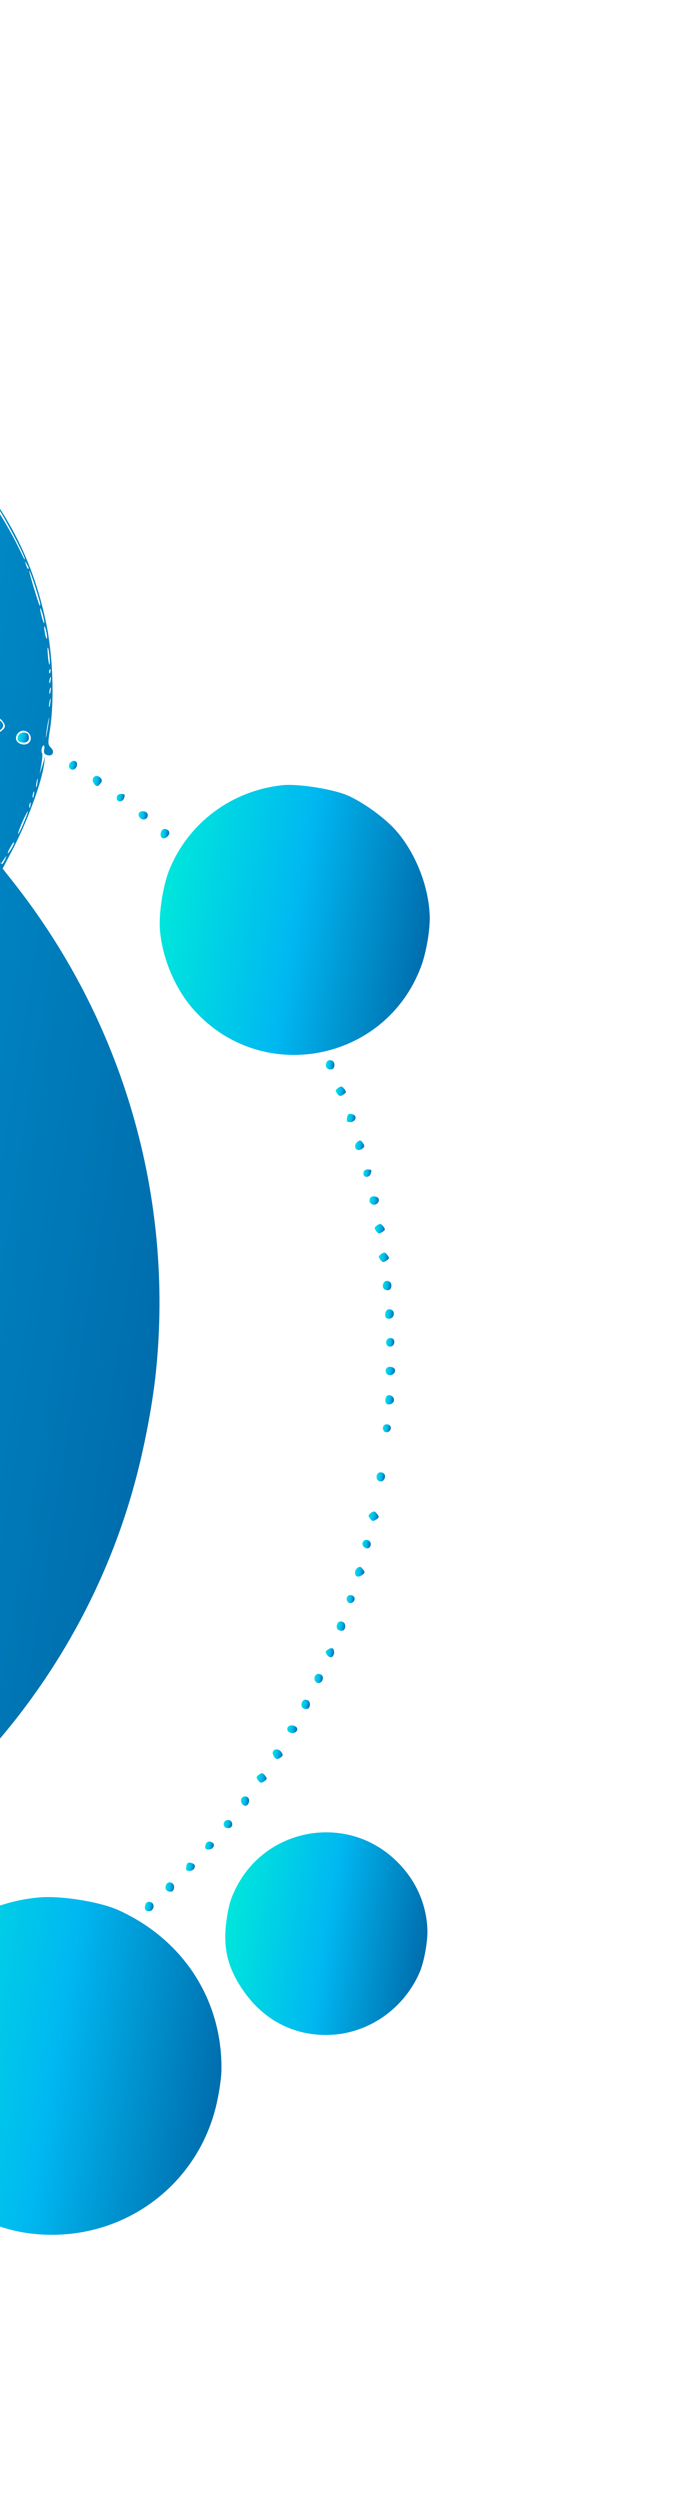 <svg width="204" height="739" viewBox="0 0 204 739" fill="none" xmlns="http://www.w3.org/2000/svg">
<path d="M126.363 570.395C126.079 562.545 122.75 555.341 116.884 549.796C102.432 536.045 78.751 540.19 69.789 558.026C68.28 560.987 67.72 562.861 67.103 566.69C65.692 575.456 67.198 581.798 72.294 588.925C78.444 597.513 87.529 601.975 97.879 601.471C109.166 600.911 119.464 593.68 124.082 582.95C125.398 579.905 126.473 573.876 126.363 570.395Z" fill="url(#paint0_linear_65_57)"/>
<path d="M113.278 435.4C112.858 435.125 112.238 435.129 111.888 435.383C110.953 436.059 111.255 437.71 112.361 437.888C113.669 438.099 114.412 436.048 113.278 435.4Z" fill="url(#paint1_linear_65_57)"/>
<path d="M111.313 447.281C110.799 446.63 110.489 446.632 109.679 447.173C108.795 447.858 108.779 447.959 109.403 448.886C110.002 449.654 110.295 449.753 110.988 449.297C111.498 449.017 111.923 448.62 111.955 448.419C111.988 448.217 111.709 447.707 111.313 447.281Z" fill="url(#paint2_linear_65_57)"/>
<path d="M115.048 421.212C114.627 420.938 114.008 420.941 113.657 421.195C112.781 421.829 113.25 423.404 114.288 423.364C115.477 423.349 116.039 421.786 115.048 421.212Z" fill="url(#paint3_linear_65_57)"/>
<path d="M115.858 412.659C114.866 412.086 114.14 412.434 113.953 413.593C113.872 414.097 113.984 414.683 114.211 414.875C114.934 415.509 116.313 414.955 116.468 413.998C116.549 413.494 116.286 412.883 115.858 412.659Z" fill="url(#paint4_linear_65_57)"/>
<path d="M108.984 455.331C108.606 455.115 107.986 455.119 107.636 455.372C106.701 456.049 107.194 457.472 108.401 457.667C109.609 457.861 110.118 455.979 108.984 455.331Z" fill="url(#paint5_linear_65_57)"/>
<path d="M107.126 463.664C106.611 463.012 106.31 462.964 105.601 463.521C104.666 464.198 104.758 465.867 105.714 466.021C106.368 466.126 107.687 465.305 107.776 464.75C107.809 464.549 107.522 464.089 107.126 463.664Z" fill="url(#paint6_linear_65_57)"/>
<path d="M116.645 404.568C116.139 403.866 114.598 403.825 114.233 404.49C113.66 405.483 114.319 406.519 115.407 406.488C116.387 406.491 117.151 405.27 116.645 404.568Z" fill="url(#paint7_linear_65_57)"/>
<path d="M104.336 471.691C103.916 471.416 103.296 471.42 102.946 471.674C102.07 472.308 102.539 473.882 103.577 473.843C104.766 473.828 105.328 472.264 104.336 471.691Z" fill="url(#paint8_linear_65_57)"/>
<path d="M116.164 395.704C115.173 395.13 114.137 395.791 114.168 396.881C114.201 398.282 116.078 398.481 116.498 397.153C116.696 396.565 116.542 395.92 116.164 395.704Z" fill="url(#paint9_linear_65_57)"/>
<path d="M101.529 479.509C100.638 478.952 99.744 479.376 99.558 480.535C99.403 481.492 100.169 482.184 101.282 482.002C102.186 481.837 102.377 480.007 101.529 479.509Z" fill="url(#paint10_linear_65_57)"/>
<path d="M115.877 387.233C114.936 386.667 114.085 387.15 113.906 388.259C113.719 389.418 114.3 389.976 115.421 389.743C116.492 389.502 116.826 387.747 115.877 387.233Z" fill="url(#paint11_linear_65_57)"/>
<path d="M98.42 487.278C98.142 487.078 97.507 487.182 96.981 487.563C96.105 488.197 96.088 488.298 96.721 489.175C97.522 490.286 98.543 490.037 98.762 488.677C98.843 488.173 98.689 487.528 98.42 487.278Z" fill="url(#paint12_linear_65_57)"/>
<path d="M115.164 378.848C114.273 378.291 113.379 378.715 113.193 379.874C113.039 380.831 113.804 381.523 114.917 381.341C115.821 381.176 116.013 379.346 115.164 378.848Z" fill="url(#paint13_linear_65_57)"/>
<path d="M94.909 494.982C94.488 494.708 93.868 494.711 93.518 494.965C92.584 495.641 92.885 497.292 93.992 497.47C95.299 497.681 96.043 495.63 94.909 494.982Z" fill="url(#paint14_linear_65_57)"/>
<path d="M114.352 370.757C113.837 370.106 113.527 370.107 112.718 370.649C111.834 371.333 111.817 371.434 112.442 372.362C113.041 373.13 113.334 373.229 114.027 372.772C114.536 372.492 114.962 372.096 114.994 371.894C115.026 371.693 114.747 371.183 114.352 370.757Z" fill="url(#paint15_linear_65_57)"/>
<path d="M91.095 502.638C90.205 502.081 89.311 502.505 89.124 503.664C88.97 504.621 89.736 505.313 90.849 505.131C91.752 504.966 91.944 503.136 91.095 502.638Z" fill="url(#paint16_linear_65_57)"/>
<path d="M113.135 362.291C112.621 361.64 112.311 361.642 111.502 362.183C110.617 362.868 110.601 362.968 111.226 363.896C111.824 364.664 112.118 364.763 112.811 364.306C113.32 364.027 113.745 363.63 113.778 363.428C113.81 363.227 113.531 362.717 113.135 362.291Z" fill="url(#paint17_linear_65_57)"/>
<path d="M127.055 271.393C126.991 262.183 122.605 251.294 116.339 244.702C112.979 241.215 107.288 237.145 102.956 235.207C98.675 233.277 88.063 231.567 83.383 232.106C68.467 233.734 55.801 243.169 50.127 256.934C48.266 261.441 46.927 269.754 47.27 274.668C47.917 283.145 51.758 292.292 57.31 298.51C77.292 320.853 113.74 314.009 124.408 285.904C125.912 282.012 127.06 275.529 127.055 271.393Z" fill="url(#paint18_linear_65_57)"/>
<path d="M87.332 510.302C86.198 509.654 84.886 510.114 84.933 511.104C84.936 511.725 85.39 512.108 86.195 512.238C87.653 512.472 88.517 510.958 87.332 510.302Z" fill="url(#paint19_linear_65_57)"/>
<path d="M111.862 354.178C111.356 353.476 109.815 353.435 109.45 354.099C108.877 355.093 109.536 356.129 110.624 356.098C111.604 356.1 112.368 354.88 111.862 354.178Z" fill="url(#paint20_linear_65_57)"/>
<path d="M82.999 517.667C82.215 516.765 80.784 517 80.63 517.957C80.565 518.36 80.82 519.021 81.165 519.439C81.687 520.04 81.989 520.088 82.674 519.682C83.759 519.03 83.824 518.627 82.999 517.667Z" fill="url(#paint21_linear_65_57)"/>
<path d="M108.795 345.672C108.024 345.652 107.557 345.99 107.451 346.645C107.208 348.156 109.194 348.321 109.638 346.842C109.951 345.859 109.825 345.683 108.795 345.672Z" fill="url(#paint22_linear_65_57)"/>
<path d="M65.462 612.117C65.858 591.402 54.315 573.365 35.031 564.625C29.549 562.139 18.032 560.284 11.594 560.849C-3.375 562.16 -16.986 570.098 -25.423 582.436C-30.336 589.552 -31.923 593.638 -33.35 602.816C-34.405 609.365 -34.52 611.362 -34.141 615.093C-32.367 632.591 -22.139 647.574 -6.771 655.321C0.534 658.979 7.695 660.649 15.911 660.577C39.587 660.308 59.57 643.886 64.284 620.714C64.913 617.766 65.429 613.921 65.462 612.117Z" fill="url(#paint23_linear_65_57)"/>
<path d="M78.21 524.648C77.696 523.997 77.386 523.999 76.576 524.54C75.692 525.225 75.676 525.326 76.3 526.253C76.899 527.022 77.193 527.121 77.885 526.664C78.395 526.384 78.82 525.987 78.853 525.786C78.885 525.584 78.606 525.074 78.21 524.648Z" fill="url(#paint24_linear_65_57)"/>
<path d="M107.272 337.829C106.639 336.952 106.438 336.919 105.671 337.519C104.678 338.238 104.794 339.756 105.85 339.926C106.253 339.991 106.905 339.786 107.272 339.431C107.814 338.95 107.82 338.589 107.272 337.829Z" fill="url(#paint25_linear_65_57)"/>
<path d="M73.446 531.479C72.99 530.785 71.843 530.859 71.42 531.566C70.855 532.509 71.709 533.939 72.721 533.74C73.466 533.601 73.952 532.181 73.446 531.479Z" fill="url(#paint26_linear_65_57)"/>
<path d="M104.952 329.806C104.784 329.572 104.204 329.323 103.701 329.242C103.048 329.137 102.739 329.449 102.585 330.406C102.415 331.464 102.583 331.698 103.513 331.693C104.694 331.728 105.493 330.616 104.952 329.806Z" fill="url(#paint27_linear_65_57)"/>
<path d="M68.525 538.646C68.126 537.6 66.335 537.828 66.148 538.987C66.043 539.642 66.38 540.11 67.018 540.316C68.15 540.653 69.016 539.759 68.525 538.646Z" fill="url(#paint28_linear_65_57)"/>
<path d="M101.619 321.671C101.104 321.019 100.794 321.021 99.985 321.562C99.101 322.247 99.084 322.348 99.709 323.275C100.308 324.044 100.601 324.143 101.294 323.686C101.803 323.406 102.229 323.009 102.261 322.808C102.294 322.606 102.014 322.096 101.619 321.671Z" fill="url(#paint29_linear_65_57)"/>
<path d="M62.718 544.585C61.727 544.012 60.883 544.444 60.688 545.654C60.566 546.409 60.828 546.71 61.657 546.688C63.047 546.706 63.802 545.225 62.718 544.585Z" fill="url(#paint30_linear_65_57)"/>
<path d="M98.327 313.594C97.437 313.037 96.543 313.462 96.356 314.621C96.202 315.578 96.968 316.27 98.081 316.087C98.984 315.923 99.176 314.093 98.327 313.594Z" fill="url(#paint31_linear_65_57)"/>
<path d="M57.433 551.125C57.264 550.891 56.685 550.643 56.182 550.562C55.529 550.456 55.22 550.769 55.066 551.726C54.896 552.784 55.064 553.018 55.994 553.012C57.175 553.048 57.973 551.936 57.433 551.125Z" fill="url(#paint32_linear_65_57)"/>
<path d="M50.92 556.64C50.03 556.083 49.136 556.508 48.949 557.667C48.795 558.624 49.561 559.316 50.674 559.133C51.577 558.969 51.769 557.139 50.92 556.64Z" fill="url(#paint33_linear_65_57)"/>
<path d="M44.836 562.379C43.895 561.814 43.043 562.297 42.865 563.406C42.678 564.564 43.259 565.123 44.38 564.89C45.451 564.649 45.785 562.894 44.836 562.379Z" fill="url(#paint34_linear_65_57)"/>
<path d="M46.071 405.76C51.49 353.86 36.423 301.968 3.947 260.763L0.778 256.737L3.456 251.638C7.985 243.064 12.355 231.312 13.047 225.737L13.362 223.462L12.563 226.176L11.714 228.882L12.227 226.019C12.487 224.407 12.622 222.93 12.453 222.696C12.073 222.169 12.333 220.557 12.885 220.336C13.102 220.268 13.222 220.804 13.058 221.501C12.888 222.559 13.083 222.952 13.972 223.199C15.54 223.71 16.303 222.179 15.049 220.995C14.149 220.178 14.129 219.658 14.738 215.879C16.166 207.012 15.643 193.283 13.473 183.371C10.401 169.127 5.139 157.27 -3.34 145.515C-9.49 136.927 -20.814 125.541 -22.477 126.255C-22.911 126.391 -23.004 126.325 -22.687 125.962C-22.055 125.237 -30.468 119.489 -37.657 115.746C-43.939 112.46 -50.686 109.823 -57.757 107.908C-62.991 106.445 -73.687 104.619 -75.621 104.772C-76.726 104.904 -76.793 104.997 -76.217 106.227C-75.2 108.562 -73.091 114.69 -73.342 114.65C-73.493 114.625 -74.205 112.96 -74.911 110.934C-77.86 102.654 -84.371 90.544 -90.614 81.889C-102.991 64.544 -120.342 50.533 -139.732 42.138C-150.494 37.51 -155.82 35.98 -168.796 33.889C-181.168 31.896 -186.287 31.64 -197.162 32.525C-213.932 33.803 -231.685 39.265 -246.325 47.503C-279.144 66.096 -301.32 99.014 -306.145 136.331C-307.472 146.816 -307.614 153.461 -306.751 163.162C-304.754 185.037 -296.977 205.311 -283.608 223.539L-278.573 230.398L-284.167 235.337C-302.093 251.16 -317.844 271.107 -328.111 290.955C-329.463 293.58 -330.774 295.953 -331.015 296.173C-331.316 296.434 -332.302 298.395 -333.329 300.607C-334.298 302.777 -335.186 304.443 -335.32 304.318C-335.396 304.15 -334.934 302.881 -334.238 301.442C-332.531 297.893 -332.573 297.834 -334.645 297.242C-336.373 296.757 -336.373 296.757 -334.369 297.131C-333.22 297.368 -332.24 297.371 -332.208 297.169C-332.111 296.565 -334.742 296.244 -340.765 296.153C-381.64 295.564 -418.808 320.331 -434.224 358.37C-435.348 361.187 -437.252 367.238 -438.451 371.8C-440.53 379.58 -440.7 380.638 -441.137 388.476C-441.707 398.101 -441.335 405.397 -439.912 413.224C-438.576 420.624 -436.162 429.024 -435.444 428.727C-435.168 428.616 -435.092 428.783 -435.249 429.12C-435.739 429.92 -432.355 438.063 -428.948 444.142C-425.845 449.862 -420.842 456.922 -416.52 461.805C-412.021 466.871 -404.953 473.282 -404.049 473.118C-403.622 473.031 -403.488 473.156 -403.679 473.384C-404.129 473.932 -395.512 480.023 -389.868 483.103C-387.877 484.199 -386.247 485.289 -386.279 485.49C-386.32 485.742 -387.748 488.2 -389.442 491.028C-394.524 499.514 -398.514 508.588 -401.777 518.917C-404.225 526.741 -406.951 543.668 -407.087 551.555C-407.356 575.649 -401.654 597.914 -390.316 616.901C-371.636 648.286 -341.733 668.299 -306.557 672.88C-289.325 675.139 -275.679 674.029 -259.239 669.028C-233.583 661.272 -212.772 646.121 -196.991 623.749C-191.105 615.394 -187.71 609.377 -184.036 600.665C-181.951 595.729 -178.477 585.692 -178.16 583.727C-178.12 583.476 -175.892 583.421 -173.102 583.715C-145.181 586.249 -120.979 583.997 -95.624 576.503C-29.299 556.847 22.771 503.313 40.235 436.865C42.896 426.75 45.121 414.859 46.071 405.76ZM13.607 217.454C13.726 216.078 14.066 213.962 14.378 212.668C14.698 211.324 14.569 212.441 14.147 215.06C13.725 217.68 13.497 218.78 13.607 217.454ZM14.484 208.809C14.464 208.289 14.61 207.382 14.808 206.794C15.014 206.155 15.05 206.574 14.871 207.682C14.743 208.799 14.562 209.286 14.484 208.809ZM10.669 232.487C10.65 231.967 10.796 231.06 10.994 230.472C11.2 229.833 11.236 230.253 11.057 231.361C10.929 232.477 10.747 232.965 10.669 232.487ZM14.589 204.949C14.546 204.58 14.659 203.875 14.833 203.438C15.065 202.958 15.117 203.277 14.987 204.083C14.849 204.939 14.691 205.276 14.589 204.949ZM9.639 235.681C9.595 235.312 9.709 234.607 9.882 234.17C10.114 233.69 10.166 234.009 10.037 234.815C9.899 235.671 9.741 236.008 9.639 235.681ZM14.573 201.845C14.53 201.477 14.643 200.771 14.817 200.334C15.049 199.855 15.101 200.173 14.971 200.979C14.833 201.836 14.675 202.172 14.573 201.845ZM8.649 238.623C8.605 238.254 8.703 237.649 8.852 237.363C9.06 237.035 9.12 237.303 9.006 238.008C8.892 238.714 8.751 238.949 8.649 238.623ZM14.575 198.951C14.449 198.776 14.471 198.314 14.679 197.986C14.895 197.607 15.021 197.783 14.932 198.337C14.893 198.899 14.694 199.177 14.575 198.951ZM6.791 243.751C6.046 245.491 5.383 246.728 5.323 246.46C5.321 246.15 5.957 244.443 6.777 242.559C7.638 240.734 8.302 239.497 8.245 239.85C8.239 240.211 7.544 241.959 6.791 243.751ZM14.235 194.658C14.102 193.241 14.019 191.832 14.068 191.53C14.306 190.69 14.866 195.225 14.695 196.283C14.606 196.837 14.41 196.134 14.235 194.658ZM13.369 187.541C12.837 185.078 13.033 184.179 13.572 186.281C13.836 187.203 13.976 188.259 13.911 188.662C13.846 189.065 13.567 188.555 13.369 187.541ZM8.342 219.707C7.349 220.426 5.555 220.034 4.946 219.005C4.135 217.634 5.625 215.755 7.184 216.006C9.045 216.306 9.802 218.651 8.342 219.707ZM3.103 251.271C1.931 253.098 2.027 252.183 3.306 250.012C3.812 249.111 4.237 248.715 4.172 249.118C4.107 249.521 3.635 250.53 3.103 251.271ZM12.379 182.471C12.055 181.282 11.831 180.109 11.88 179.806C11.921 179.554 12.217 180.274 12.592 181.472C12.916 182.661 13.132 183.885 13.092 184.137C13.043 184.439 12.704 183.661 12.379 182.471ZM0.687 255.379C0.445 255.598 -2.097 253.121 -4.936 249.925C-7.834 246.77 -13.163 241.415 -16.756 238.097C-25.744 229.826 -25.248 230.268 -23.853 231.216C-21.382 232.855 -9.901 243.905 -4.855 249.421L0.351 255.221L1.232 253.916C2.038 252.754 2.038 252.754 1.6 253.872C1.285 254.545 0.92 255.21 0.687 255.379ZM11.708 178.952C11.336 178.375 8.413 168.652 8.665 168.693C8.967 168.741 12.005 178.069 11.899 178.724C11.909 178.984 11.792 179.069 11.708 178.952ZM0.417 216.053C-0.826 217.042 -1.581 216.92 -2.526 215.424C-3.303 214.162 -2.831 213.152 -1.059 212.404C-0.391 212.098 0.037 212.322 0.686 213.099C1.757 214.46 1.718 215.022 0.417 216.053ZM8.243 168.108C8.143 168.092 7.872 167.531 7.667 166.878C7.293 165.68 7.343 165.689 7.901 166.709C8.585 167.905 8.646 168.173 8.243 168.108ZM6.649 164.233C1.745 153.674 -5.328 143.128 -12.141 136.086C-16.604 131.439 -17.439 130.219 -13.466 134.064C-9.316 138.092 -2.976 146.143 0.124 151.242C3.055 156.108 7.497 164.731 7.349 165.328C7.325 165.479 6.988 165.011 6.649 164.233ZM-6.946 212.748C-7.653 213.616 -9.881 213.671 -10.246 212.733C-10.364 212.508 -9.895 212.48 -9.215 212.744C-7.311 213.413 -6.204 211.989 -7.385 210.351C-7.715 209.833 -7.809 209.456 -7.507 209.505C-7.255 209.545 -6.817 210.029 -6.647 210.574C-6.164 211.737 -6.155 211.687 -6.946 212.748ZM-10.33 211.014C-10.419 211.568 -10.528 211.602 -10.664 211.167C-10.844 210.363 -9.619 209.165 -8.764 209.302C-8.462 209.351 -8.654 209.578 -9.155 209.808C-9.699 209.979 -10.207 210.569 -10.33 211.014ZM-15.364 207.671C-16.534 206.603 -17.997 207.04 -18.015 208.432C-18.049 209.926 -16.447 210.546 -15.296 209.491C-14.805 209.001 -14.587 208.933 -14.753 209.32C-14.918 209.707 -15.51 210.18 -16.012 210.409C-17.9 211.242 -19.456 208.407 -17.897 207.056C-16.996 206.271 -15.63 206.439 -14.955 207.375C-14.238 208.369 -14.363 208.504 -15.364 207.671ZM-26.659 229.42C-27.391 228.837 -28.022 228.271 -27.998 228.119C-27.982 228.019 -27.31 228.334 -26.578 228.917C-25.796 229.508 -25.215 230.066 -25.24 230.218C-25.256 230.318 -25.877 230.012 -26.659 229.42ZM-22.816 206.522C-22.902 206.095 -23.191 205.324 -23.427 204.873C-23.825 204.137 -23.775 204.145 -23.067 204.879C-22.671 205.305 -22.383 206.075 -22.506 206.52C-22.611 207.175 -22.67 207.217 -22.816 206.522ZM-24.75 208.278C-25.253 208.197 -25.985 207.614 -26.356 207.037C-27.183 205.767 -26.421 204.235 -24.772 203.932C-24.02 203.744 -24.102 203.937 -25.087 204.605C-25.83 205.054 -26.447 205.679 -26.479 205.88C-26.609 206.686 -25.238 207.786 -24.192 207.696C-23.614 207.634 -23.278 207.791 -23.52 208.011C-23.712 208.238 -24.247 208.359 -24.75 208.278ZM-31.242 225.839C-32.764 224.716 -33.992 223.691 -33.976 223.59C-33.952 223.439 -32.683 224.212 -31.161 225.336C-29.64 226.459 -28.411 227.484 -28.428 227.585C-28.452 227.736 -29.721 226.963 -31.242 225.839ZM-19.607 128.94C-20.565 128.165 -21.5 127.239 -21.761 126.939C-22.225 126.295 -20.375 127.627 -18.844 129.011C-17.178 130.52 -17.79 130.473 -19.607 128.94ZM-31.308 203.5C-31.478 202.956 -32.067 202.447 -32.511 202.324C-33.065 202.235 -33.099 202.126 -32.664 201.989C-31.861 201.809 -30.665 203.035 -30.803 203.891C-30.852 204.194 -31.079 204.002 -31.308 203.5ZM-32.132 206.055C-32.726 206.218 -33.547 206.189 -33.925 205.973C-34.866 205.408 -35.112 203.094 -34.294 202.502C-33.827 202.164 -33.801 202.323 -34.132 203.097C-34.546 204.064 -33.993 205.755 -33.138 205.893C-32.937 205.925 -32.327 205.662 -31.851 205.273C-31.334 204.943 -30.957 204.849 -31.006 205.151C-31.055 205.453 -31.58 205.834 -32.132 206.055ZM-36.061 222.117C-36.489 221.893 -36.7 221.601 -36.533 221.524C-36.358 221.397 -36.064 221.496 -35.795 221.746C-35.063 222.329 -35.263 222.607 -36.061 222.117ZM-41.221 218.598C-42.751 217.525 -43.795 216.633 -43.585 216.615C-43.032 216.704 -38.081 220.241 -38.322 220.461C-38.439 220.545 -39.75 219.714 -41.221 218.598ZM-25.93 123.993C-27.318 122.994 -28.361 122.102 -28.244 122.018C-27.96 121.857 -23.286 125.194 -23.343 125.547C-23.367 125.698 -24.543 124.991 -25.93 123.993ZM-42.413 203.572C-43.64 204.46 -44.436 204.28 -45.348 202.892C-46.218 201.563 -45.745 200.554 -44.006 200.007C-42.76 199.639 -42.76 199.639 -44.121 200.402C-45.032 200.927 -45.431 201.483 -45.319 202.07C-45.019 203.411 -43.76 203.923 -42.65 203.12C-41.832 202.528 -41.741 202.284 -42.182 201.18C-42.674 200.067 -42.666 200.016 -42.017 200.793C-41.099 201.819 -41.194 202.734 -42.413 203.572ZM-45.936 215.513C-46.626 214.988 -47.072 214.554 -46.862 214.536C-46.259 214.634 -44.132 216.165 -44.366 216.334C-44.491 216.469 -45.204 216.096 -45.936 215.513ZM-31.142 120.466C-32.05 119.699 -31.732 119.647 -30.497 120.311C-30.077 120.585 -29.866 120.878 -30.033 120.954C-30.158 121.089 -30.687 120.849 -31.142 120.466ZM-33.494 119.053C-34.403 118.286 -34.084 118.234 -32.85 118.898C-32.43 119.173 -32.219 119.465 -32.386 119.541C-32.511 119.676 -33.04 119.436 -33.494 119.053ZM-49.877 213.069C-50.995 212.32 -51.777 211.729 -51.575 211.761C-50.964 211.808 -47.351 214.044 -47.584 214.213C-47.709 214.348 -48.759 213.817 -49.877 213.069ZM-37.148 117.069C-38.382 116.405 -39.265 115.797 -39.148 115.713C-39.031 115.628 -37.915 116.067 -36.68 116.731C-35.446 117.395 -34.563 118.002 -34.68 118.087C-34.797 118.171 -35.913 117.733 -37.148 117.069ZM-57.68 208.659C-60.528 207.115 -62.595 205.851 -62.242 205.908C-61.43 205.987 -52.005 211.227 -52.289 211.388C-52.406 211.473 -54.841 210.253 -57.68 208.659ZM-40.851 115.077C-41.229 114.861 -41.054 114.734 -40.501 114.823C-39.94 114.862 -39.662 115.061 -39.888 115.18C-40.063 115.307 -40.524 115.284 -40.851 115.077ZM-56.108 201.779C-57.234 202.683 -58.508 202.582 -59.224 201.587C-59.984 200.535 -59.638 199.35 -58.369 198.521C-56.925 197.564 -55.16 198.779 -55.117 200.75C-55.09 200.909 -55.524 201.357 -56.108 201.779ZM-45.292 113.173C-46.324 112.851 -46.987 112.486 -46.812 112.359C-46.695 112.275 -45.798 112.471 -44.825 112.834C-43.793 113.156 -43.129 113.521 -43.304 113.648C-43.421 113.732 -44.319 113.536 -45.292 113.173ZM-49.908 111.395C-51.032 111.007 -51.846 110.618 -51.679 110.541C-51.504 110.414 -50.506 110.627 -49.382 111.015C-48.258 111.403 -47.493 111.784 -47.61 111.869C-47.735 112.004 -48.783 111.783 -49.908 111.395ZM-65.465 204.769C-66.565 204.23 -67.312 203.748 -67.196 203.663C-67.071 203.528 -66.047 203.9 -64.997 204.431C-63.897 204.97 -63.15 205.452 -63.266 205.536C-63.391 205.671 -64.415 205.3 -65.465 204.769ZM-64.82 201.41C-65.354 201.84 -66.023 202.146 -66.324 202.098C-66.626 202.049 -66.435 201.821 -65.883 201.6C-65.331 201.379 -64.614 200.771 -64.265 200.207C-63.916 199.643 -63.683 199.474 -63.748 199.877C-63.762 200.288 -64.236 200.987 -64.82 201.41ZM-65.011 198.433C-65.583 198.134 -66.462 198.147 -66.971 198.427C-67.874 198.902 -67.874 198.902 -66.981 198.167C-66.331 197.652 -65.644 197.555 -64.981 197.921C-64.452 198.161 -63.998 198.544 -64.014 198.645C-64.038 198.796 -64.483 198.673 -65.011 198.433ZM-54.699 109.745C-55.177 109.513 -54.759 109.477 -53.803 109.631C-52.847 109.785 -52.461 109.95 -52.938 110.028C-53.457 110.048 -54.262 109.918 -54.699 109.745ZM-67.299 201.424C-67.4 201.408 -67.671 200.847 -67.875 200.194C-68.25 198.996 -68.2 199.005 -67.642 200.025C-66.957 201.22 -66.897 201.489 -67.299 201.424ZM-70.746 202.316C-72.734 201.53 -73.138 201.155 -72.824 200.482C-72.16 199.245 -73.516 197.735 -74.821 198.145C-75.372 198.366 -75.914 198.847 -75.979 199.25C-76.109 200.056 -76.954 200.179 -77.201 199.467C-77.261 199.199 -76.873 198.073 -76.318 196.87C-75.315 194.809 -75.315 194.809 -75.859 196.582L-76.419 198.456L-75.032 197.852C-73.753 197.283 -73.602 197.307 -72.759 198.477C-72.252 199.179 -72.03 200.041 -72.238 200.37C-72.462 200.799 -71.823 201.315 -70.178 201.994C-68.826 202.573 -67.877 203.088 -67.994 203.173C-68.119 203.308 -69.344 202.903 -70.746 202.316ZM-58.892 108.552C-59.53 108.346 -59.011 108.327 -57.754 108.529C-56.496 108.732 -56.009 108.913 -56.629 108.917C-57.299 108.912 -58.305 108.75 -58.892 108.552ZM-71.28 183.209C-71.724 184.688 -71.117 180.599 -69.97 174.116C-68.822 167.634 -67.754 161.965 -67.639 161.57C-67.044 160.115 -70.489 180.545 -71.28 183.209ZM-67.787 158.962C-67.733 157.988 -67.718 154.373 -67.694 151.017C-67.711 147.603 -67.617 144.775 -67.5 144.691C-67.383 144.606 -67.272 146.795 -67.207 149.596C-67.192 152.39 -67.154 155.032 -67.118 155.451C-67.133 155.863 -67.301 157.231 -67.504 158.49C-67.805 160.355 -67.871 160.447 -67.787 158.962ZM-73.061 188.504C-73.081 187.984 -72.951 187.178 -72.777 186.741C-72.545 186.261 -72.51 186.681 -72.664 187.638C-72.818 188.595 -72.984 188.982 -73.061 188.504ZM-74.502 193.286C-75.074 194.589 -75.124 194.581 -74.945 193.473C-74.832 192.767 -74.436 191.591 -74.097 190.767C-73.525 189.463 -73.475 189.471 -73.654 190.58C-73.767 191.285 -74.171 192.512 -74.502 193.286ZM-71.636 105.983C-73.791 105.584 -72.115 105.75 -67.991 106.415C-63.816 107.087 -62.072 107.472 -64.092 107.198C-66.12 106.975 -69.49 106.432 -71.636 105.983ZM-68.463 138.178C-68.858 134.858 -69.336 131.421 -69.508 130.567C-69.73 129.704 -69.709 128.932 -69.592 128.848C-69.417 128.721 -68.925 131.436 -68.447 134.873C-67.977 138.36 -67.542 141.428 -67.482 141.696C-67.43 142.014 -67.435 142.685 -67.524 143.24C-67.614 143.794 -68.019 141.506 -68.463 138.178ZM-70.41 126.235C-70.734 125.046 -70.958 123.872 -70.909 123.57C-70.869 123.318 -70.572 124.038 -70.197 125.235C-69.873 126.425 -69.657 127.648 -69.698 127.9C-69.746 128.202 -70.085 127.424 -70.41 126.235ZM-71.821 120.58C-72.272 119.216 -72.63 117.917 -72.582 117.615C-72.541 117.363 -72.109 118.208 -71.658 119.573C-71.207 120.938 -70.857 122.286 -70.898 122.538C-70.946 122.84 -71.37 121.945 -71.821 120.58ZM-347.347 448.81C-352.625 451.785 -362.637 459.165 -367.189 463.394C-368.947 465.023 -370.498 466.324 -370.599 466.308C-371.253 466.202 -364.365 460.282 -358.842 456.107C-354.036 452.539 -347.175 448.062 -343.291 446.052C-343.174 445.967 -343.644 444.083 -344.309 441.805C-344.982 439.577 -345.537 437.575 -345.505 437.374C-345.373 436.878 -342.676 445.117 -342.773 445.722C-342.771 446.032 -344.85 447.403 -347.347 448.81ZM-346.47 433.755C-347.621 429.693 -350.21 416.613 -350.338 414.525C-350.359 413.694 -349.829 415.847 -349.157 419.367C-348.486 422.886 -347.362 428.081 -346.677 430.879C-345.198 436.751 -345.08 438.579 -346.47 433.755ZM-350.826 410.828C-352.039 404.585 -353.006 381.118 -352.257 377.104C-352.111 376.197 -351.973 378.546 -352.046 382.204C-352.1 389.586 -351.426 403.34 -350.672 408.268C-350.091 412.032 -350.241 413.92 -350.826 410.828ZM-336.055 306.318C-336.182 306.143 -336.159 305.681 -335.951 305.353C-335.736 304.974 -335.609 305.15 -335.698 305.704C-335.737 306.266 -335.937 306.544 -336.055 306.318ZM-338.129 311.825C-339.015 313.801 -339.62 314.996 -339.531 314.442C-339.336 313.233 -336.424 306.362 -336.544 307.429C-336.558 307.84 -337.293 309.84 -338.129 311.825ZM-342.997 326.03C-344.25 329.963 -345.813 335.5 -346.585 338.374L-347.89 343.591L-346.829 338.283C-345.709 332.933 -342.022 320.295 -340.581 317.116L-339.844 315.425L-340.329 317.156C-340.584 318.097 -341.795 322.089 -342.997 326.03ZM-340.258 296.855C-340.737 296.622 -340.318 296.586 -339.363 296.74C-338.407 296.894 -338.021 297.06 -338.498 297.138C-339.017 297.158 -339.822 297.028 -340.258 296.855ZM-352.221 374.319C-352.216 373.648 -352.037 372.539 -351.815 371.8C-351.585 371.01 -351.573 371.581 -351.792 372.941C-352.02 374.351 -352.218 374.94 -352.221 374.319ZM-351.837 369.057C-351.753 365.969 -351.201 362.544 -350.89 362.852C-350.705 362.985 -350.888 364.765 -351.205 366.73C-351.58 368.737 -351.851 369.778 -351.837 369.057ZM-350.549 357.532C-350.284 355.248 -349.659 351.369 -349.169 348.967C-348.729 346.557 -348.929 348.437 -349.683 353.122C-350.446 357.858 -350.863 359.807 -350.549 357.532ZM-343.609 296.832C-343.936 296.624 -343.669 296.564 -342.965 296.677C-342.26 296.79 -342.025 296.932 -342.351 297.034C-342.72 297.078 -343.323 296.981 -343.609 296.832ZM-382.695 480.537C-384.292 482.761 -385.916 484.515 -386.268 484.459C-386.67 484.394 -386.704 484.285 -386.253 484.047C-385.919 483.895 -384.396 482.124 -382.932 480.086C-380.396 476.514 -371.686 466.65 -371.133 466.739C-371.032 466.755 -372.88 468.938 -375.329 471.645C-377.769 474.301 -381.09 478.263 -382.695 480.537ZM-346.205 296.93C-346.532 296.723 -346.265 296.662 -345.561 296.776C-344.856 296.889 -344.621 297.03 -344.947 297.133C-345.316 297.177 -345.919 297.08 -346.205 296.93ZM-348.801 297.029C-349.128 296.821 -348.861 296.761 -348.156 296.874C-347.452 296.988 -347.217 297.129 -347.543 297.232C-347.911 297.276 -348.515 297.178 -348.801 297.029ZM-350.893 297.209C-351.271 296.993 -351.096 296.866 -350.543 296.955C-349.982 296.994 -349.704 297.194 -349.93 297.312C-350.105 297.439 -350.566 297.417 -350.893 297.209ZM-352.986 297.389C-353.364 297.173 -353.189 297.046 -352.636 297.135C-352.075 297.174 -351.797 297.373 -352.023 297.492C-352.198 297.619 -352.659 297.596 -352.986 297.389ZM-359.514 298.508C-359.765 298.468 -359.632 298.282 -359.189 298.095C-358.746 297.908 -358.009 297.82 -357.607 297.885C-356.802 298.014 -358.55 298.612 -359.514 298.508ZM-388.822 483.013C-389.587 482.322 -389.587 482.322 -388.773 482.711C-388.294 482.943 -387.615 483.208 -387.321 483.307C-386.868 483.38 -386.885 483.481 -387.362 483.559C-387.738 483.653 -388.367 483.397 -388.822 483.013ZM-363.789 299.422C-364.04 299.381 -363.899 299.145 -363.456 298.958C-363.013 298.771 -362.369 298.617 -362.118 298.657C-361.816 298.706 -362.007 298.933 -362.45 299.12C-362.893 299.307 -363.487 299.47 -363.789 299.422ZM-392.61 480.904C-393.518 480.138 -393.2 480.086 -391.966 480.75C-391.546 481.024 -391.335 481.316 -391.502 481.393C-391.627 481.528 -392.156 481.288 -392.61 480.904ZM-367.545 300.316C-367.796 300.275 -367.446 300.021 -366.677 299.732C-365.908 299.442 -365.054 299.27 -364.803 299.31C-364.501 299.359 -364.902 299.604 -365.671 299.894C-366.44 300.183 -367.243 300.364 -367.545 300.316ZM-394.962 479.492C-395.871 478.725 -395.553 478.673 -394.318 479.337C-393.898 479.611 -393.687 479.904 -393.854 479.98C-393.979 480.115 -394.508 479.875 -394.962 479.492ZM-372.537 301.837C-374.711 302.521 -376.484 302.959 -376.46 302.808C-376.42 302.556 -369.011 300.131 -368.508 300.212C-367.905 300.309 -368.507 300.522 -372.537 301.837ZM-400.19 476.065C-401.762 474.933 -402.99 473.909 -402.965 473.757C-402.941 473.606 -401.588 474.496 -399.915 475.644C-398.301 476.835 -397.023 477.868 -397.14 477.952C-397.256 478.037 -398.609 477.147 -400.19 476.065ZM-378.172 303.824C-378.774 304.037 -379.243 304.065 -379.226 303.964C-379.202 303.813 -378.693 303.533 -378.091 303.32C-377.489 303.107 -377.02 303.079 -377.036 303.18C-377.06 303.331 -377.57 303.611 -378.172 303.824ZM-405.277 472.093C-405.782 471.701 -406.178 471.276 -406.153 471.125C-406.137 471.024 -405.701 471.198 -405.196 471.589C-404.692 471.98 -404.296 472.406 -404.32 472.557C-404.336 472.658 -404.773 472.484 -405.277 472.093ZM-386.578 307.639C-392.902 310.703 -402.817 317.479 -407.977 322.282C-412.278 326.241 -413.247 326.809 -410.156 323.637C-404.949 318.221 -388.564 307.474 -381.141 304.638C-378.834 303.769 -380.537 304.735 -386.578 307.639ZM-407.549 470.176C-408.053 469.785 -408.449 469.359 -408.425 469.208C-408.408 469.107 -407.972 469.281 -407.467 469.673C-406.963 470.064 -406.567 470.49 -406.591 470.641C-406.608 470.741 -407.044 470.568 -407.549 470.176ZM-410.334 467.608C-416.05 462.088 -423.139 453.244 -426.755 447.183C-427.642 445.644 -425.762 448.066 -422.514 452.57C-419.267 457.073 -414.883 462.534 -412.695 464.644C-410.564 466.796 -408.846 468.623 -408.871 468.775C-408.887 468.875 -409.576 468.351 -410.334 467.608ZM-428.582 443.787C-429.078 443.346 -432.117 437.222 -433.017 434.803C-433.747 432.928 -433.992 432.527 -430.176 439.912C-427.985 444.245 -427.951 444.354 -428.582 443.787ZM-419.565 334.319C-420.141 334.692 -416.538 330.259 -414.488 328.108C-413.489 327.028 -412.58 326.192 -412.48 326.209C-412.278 326.241 -418.997 333.997 -419.565 334.319ZM-433.789 432.87C-433.89 432.853 -434.237 432.126 -434.551 431.196C-435.199 429.128 -434.78 429.092 -434.083 431.168C-433.479 432.868 -433.437 432.926 -433.789 432.87ZM-423.583 339.72C-423.743 339.435 -421.074 335.679 -420.722 335.735C-420.571 335.76 -421.136 336.702 -421.942 337.865C-422.741 338.976 -423.448 339.845 -423.583 339.72ZM-435.573 427.93C-435.875 427.882 -437.22 423.737 -437.131 423.183C-437.048 422.989 -436.624 423.885 -436.173 425.249C-435.221 427.987 -435.221 427.987 -435.573 427.93ZM-425.541 343.229C-426.057 343.869 -426.416 344.173 -426.367 343.871C-426.327 343.619 -425.895 342.862 -425.379 342.221C-424.863 341.581 -424.512 341.327 -424.553 341.579C-424.602 341.881 -425.025 342.588 -425.541 343.229ZM-437.958 420.31C-438.247 419.54 -438.427 418.736 -438.378 418.433C-438.337 418.181 -438.084 418.532 -437.795 419.302C-437.507 420.073 -437.335 420.927 -437.375 421.179C-437.424 421.481 -437.669 421.08 -437.958 420.31ZM-428.133 347.463C-428.515 347.919 -428.541 347.759 -428.152 346.943C-427.887 346.262 -427.339 345.42 -427.023 345.058C-426.64 344.603 -426.614 344.762 -427.003 345.578C-427.268 346.259 -427.816 347.101 -428.133 347.463ZM-438.678 417.093C-438.865 416.649 -439.02 415.694 -439.108 414.956C-439.189 413.858 -439.096 413.924 -438.696 415.281C-438.201 417.015 -438.177 418.466 -438.678 417.093ZM-431.058 353.453C-431.415 354.067 -431.624 354.085 -431.551 353.632C-431.486 353.229 -431.155 352.455 -430.815 351.942C-430.458 351.327 -430.248 351.309 -430.321 351.763C-430.386 352.166 -430.717 352.939 -431.058 353.453ZM-440.066 409.375C-440.228 408.78 -440.3 407.941 -440.235 407.538C-440.162 407.085 -439.969 407.168 -439.823 407.863C-439.661 408.458 -439.589 409.296 -439.654 409.699C-439.727 410.153 -439.92 410.07 -440.066 409.375ZM-432.285 355.943C-432.411 355.768 -432.389 355.306 -432.181 354.978C-431.965 354.599 -431.839 354.774 -431.928 355.329C-431.967 355.891 -432.166 356.169 -432.285 355.943ZM-440.504 405.686C-440.666 405.091 -440.671 404.16 -440.582 403.606C-440.452 402.8 -440.359 402.866 -440.22 403.923C-439.943 405.725 -440.154 407.035 -440.504 405.686ZM-433.112 357.877C-433.239 357.702 -433.216 357.24 -433.009 356.912C-432.793 356.533 -432.666 356.709 -432.755 357.263C-432.794 357.825 -432.994 358.103 -433.112 357.877ZM-433.94 359.811C-434.067 359.636 -434.044 359.174 -433.836 358.846C-433.62 358.467 -433.494 358.643 -433.583 359.197C-433.622 359.759 -433.822 360.037 -433.94 359.811ZM-440.82 401.242C-440.908 400.504 -440.93 399.363 -440.817 398.658C-440.638 397.549 -440.588 397.558 -440.455 398.975C-440.392 399.863 -440.369 401.004 -440.458 401.558C-440.588 402.364 -440.681 402.298 -440.82 401.242ZM-434.948 362.544C-434.991 362.175 -434.878 361.469 -434.704 361.032C-434.472 360.553 -434.42 360.871 -434.55 361.677C-434.688 362.534 -434.846 362.87 -434.948 362.544ZM-435.938 365.485C-435.981 365.116 -435.868 364.411 -435.694 363.974C-435.462 363.494 -435.41 363.813 -435.54 364.619C-435.678 365.475 -435.835 365.812 -435.938 365.485ZM-440.969 396.721C-441.013 396.352 -440.899 395.647 -440.726 395.209C-440.494 394.73 -440.442 395.048 -440.572 395.855C-440.71 396.711 -440.867 397.047 -440.969 396.721ZM-437.049 369.183C-437.069 368.663 -436.923 367.756 -436.725 367.168C-436.518 366.529 -436.483 366.948 -436.661 368.056C-436.79 369.173 -436.971 369.661 -437.049 369.183ZM-440.945 393.365C-440.964 392.845 -440.818 391.938 -440.62 391.35C-440.414 390.711 -440.378 391.13 -440.557 392.239C-440.685 393.355 -440.867 393.843 -440.945 393.365ZM-438.445 374.644C-438.416 373.821 -438.221 372.612 -437.998 371.873C-437.768 371.083 -437.773 371.754 -438.016 373.265C-438.26 374.777 -438.466 375.415 -438.445 374.644ZM-440.636 388.246C-440.607 387.424 -440.412 386.215 -440.19 385.475C-439.959 384.685 -439.964 385.357 -440.208 386.868C-440.451 388.379 -440.657 389.018 -440.636 388.246Z" fill="url(#paint35_linear_65_57)"/>
<path d="M8.456 217.4C8.232 216.227 6.012 216.231 5.474 217.333C4.802 218.62 5.435 219.498 6.984 219.489C8.215 219.532 8.764 218.69 8.456 217.4Z" fill="url(#paint36_linear_65_57)"/>
<path d="M0.487 213.377C-0.954 211.749 -3.281 213.7 -2.015 215.455C-1.467 216.215 -1.123 216.322 -0.354 216.032C0.925 215.463 1.262 214.329 0.487 213.377Z" fill="url(#paint37_linear_65_57)"/>
<path d="M49.48 245.252C48.539 244.687 47.688 245.17 47.509 246.278C47.306 247.538 48.08 248.179 49.107 247.569C50.193 246.917 50.379 245.758 49.48 245.252Z" fill="url(#paint38_linear_65_57)"/>
<path d="M43.466 240.303C42.96 239.601 41.461 239.618 41.096 240.283C40.59 241.184 41.677 242.444 42.747 242.203C43.55 242.022 43.98 240.954 43.466 240.303Z" fill="url(#paint39_linear_65_57)"/>
<path d="M35.858 234.684C35.087 234.663 34.62 235.001 34.514 235.656C34.271 237.168 36.256 237.333 36.701 235.854C37.014 234.87 36.888 234.695 35.858 234.684Z" fill="url(#paint40_linear_65_57)"/>
<path d="M29.753 229.979C28.447 228.477 26.603 229.989 27.784 231.626C28.502 232.62 28.97 232.593 29.702 231.573C30.218 230.933 30.233 230.522 29.753 229.979Z" fill="url(#paint41_linear_65_57)"/>
<path d="M22.348 225.013C21.449 224.507 20.19 225.596 20.422 226.719C20.508 227.146 21.013 227.538 21.482 227.51C22.62 227.486 23.289 225.578 22.348 225.013Z" fill="url(#paint42_linear_65_57)"/>
<defs>
<linearGradient id="paint0_linear_65_57" x1="125.849" y1="576.314" x2="67.078" y2="566.847" gradientUnits="userSpaceOnUse">
<stop stop-color="#006DAD"/>
<stop offset="0.5" stop-color="#00B8F1"/>
<stop offset="1" stop-color="#00E6DC"/>
</linearGradient>
<linearGradient id="paint1_linear_65_57" x1="113.801" y1="436.748" x2="111.34" y2="436.352" gradientUnits="userSpaceOnUse">
<stop stop-color="#006DAD"/>
<stop offset="0.5" stop-color="#00B8F1"/>
<stop offset="1" stop-color="#00E6DC"/>
</linearGradient>
<linearGradient id="paint2_linear_65_57" x1="111.955" y1="448.419" x2="108.975" y2="447.939" gradientUnits="userSpaceOnUse">
<stop stop-color="#006DAD"/>
<stop offset="0.5" stop-color="#00B8F1"/>
<stop offset="1" stop-color="#00E6DC"/>
</linearGradient>
<linearGradient id="paint3_linear_65_57" x1="115.525" y1="422.382" x2="113.201" y2="422.008" gradientUnits="userSpaceOnUse">
<stop stop-color="#006DAD"/>
<stop offset="0.5" stop-color="#00B8F1"/>
<stop offset="1" stop-color="#00E6DC"/>
</linearGradient>
<linearGradient id="paint4_linear_65_57" x1="116.466" y1="414.006" x2="113.952" y2="413.601" gradientUnits="userSpaceOnUse">
<stop stop-color="#006DAD"/>
<stop offset="0.5" stop-color="#00B8F1"/>
<stop offset="1" stop-color="#00E6DC"/>
</linearGradient>
<linearGradient id="paint5_linear_65_57" x1="109.61" y1="456.611" x2="107.147" y2="456.214" gradientUnits="userSpaceOnUse">
<stop stop-color="#006DAD"/>
<stop offset="0.5" stop-color="#00B8F1"/>
<stop offset="1" stop-color="#00E6DC"/>
</linearGradient>
<linearGradient id="paint6_linear_65_57" x1="107.76" y1="464.851" x2="105" y2="464.406" gradientUnits="userSpaceOnUse">
<stop stop-color="#006DAD"/>
<stop offset="0.5" stop-color="#00B8F1"/>
<stop offset="1" stop-color="#00E6DC"/>
</linearGradient>
<linearGradient id="paint7_linear_65_57" x1="116.757" y1="405.476" x2="114.036" y2="405.038" gradientUnits="userSpaceOnUse">
<stop stop-color="#006DAD"/>
<stop offset="0.5" stop-color="#00B8F1"/>
<stop offset="1" stop-color="#00E6DC"/>
</linearGradient>
<linearGradient id="paint8_linear_65_57" x1="104.814" y1="472.861" x2="102.49" y2="472.487" gradientUnits="userSpaceOnUse">
<stop stop-color="#006DAD"/>
<stop offset="0.5" stop-color="#00B8F1"/>
<stop offset="1" stop-color="#00E6DC"/>
</linearGradient>
<linearGradient id="paint9_linear_65_57" x1="116.552" y1="396.96" x2="114.188" y2="396.579" gradientUnits="userSpaceOnUse">
<stop stop-color="#006DAD"/>
<stop offset="0.5" stop-color="#00B8F1"/>
<stop offset="1" stop-color="#00E6DC"/>
</linearGradient>
<linearGradient id="paint10_linear_65_57" x1="102.071" y1="480.85" x2="99.572" y2="480.448" gradientUnits="userSpaceOnUse">
<stop stop-color="#006DAD"/>
<stop offset="0.5" stop-color="#00B8F1"/>
<stop offset="1" stop-color="#00E6DC"/>
</linearGradient>
<linearGradient id="paint11_linear_65_57" x1="116.403" y1="388.619" x2="113.913" y2="388.218" gradientUnits="userSpaceOnUse">
<stop stop-color="#006DAD"/>
<stop offset="0.5" stop-color="#00B8F1"/>
<stop offset="1" stop-color="#00E6DC"/>
</linearGradient>
<linearGradient id="paint12_linear_65_57" x1="98.764" y1="488.662" x2="96.287" y2="488.263" gradientUnits="userSpaceOnUse">
<stop stop-color="#006DAD"/>
<stop offset="0.5" stop-color="#00B8F1"/>
<stop offset="1" stop-color="#00E6DC"/>
</linearGradient>
<linearGradient id="paint13_linear_65_57" x1="115.706" y1="380.189" x2="113.207" y2="379.786" gradientUnits="userSpaceOnUse">
<stop stop-color="#006DAD"/>
<stop offset="0.5" stop-color="#00B8F1"/>
<stop offset="1" stop-color="#00E6DC"/>
</linearGradient>
<linearGradient id="paint14_linear_65_57" x1="95.432" y1="496.331" x2="92.97" y2="495.934" gradientUnits="userSpaceOnUse">
<stop stop-color="#006DAD"/>
<stop offset="0.5" stop-color="#00B8F1"/>
<stop offset="1" stop-color="#00E6DC"/>
</linearGradient>
<linearGradient id="paint15_linear_65_57" x1="114.994" y1="371.894" x2="112.014" y2="371.414" gradientUnits="userSpaceOnUse">
<stop stop-color="#006DAD"/>
<stop offset="0.5" stop-color="#00B8F1"/>
<stop offset="1" stop-color="#00E6DC"/>
</linearGradient>
<linearGradient id="paint16_linear_65_57" x1="91.637" y1="503.979" x2="89.138" y2="503.577" gradientUnits="userSpaceOnUse">
<stop stop-color="#006DAD"/>
<stop offset="0.5" stop-color="#00B8F1"/>
<stop offset="1" stop-color="#00E6DC"/>
</linearGradient>
<linearGradient id="paint17_linear_65_57" x1="113.778" y1="363.428" x2="110.798" y2="362.948" gradientUnits="userSpaceOnUse">
<stop stop-color="#006DAD"/>
<stop offset="0.5" stop-color="#00B8F1"/>
<stop offset="1" stop-color="#00E6DC"/>
</linearGradient>
<linearGradient id="paint18_linear_65_57" x1="126.366" y1="278.375" x2="47.859" y2="265.729" gradientUnits="userSpaceOnUse">
<stop stop-color="#006DAD"/>
<stop offset="0.5" stop-color="#00B8F1"/>
<stop offset="1" stop-color="#00E6DC"/>
</linearGradient>
<linearGradient id="paint19_linear_65_57" x1="87.86" y1="511.371" x2="84.943" y2="510.901" gradientUnits="userSpaceOnUse">
<stop stop-color="#006DAD"/>
<stop offset="0.5" stop-color="#00B8F1"/>
<stop offset="1" stop-color="#00E6DC"/>
</linearGradient>
<linearGradient id="paint20_linear_65_57" x1="111.974" y1="355.086" x2="109.253" y2="354.648" gradientUnits="userSpaceOnUse">
<stop stop-color="#006DAD"/>
<stop offset="0.5" stop-color="#00B8F1"/>
<stop offset="1" stop-color="#00E6DC"/>
</linearGradient>
<linearGradient id="paint21_linear_65_57" x1="83.553" y1="518.789" x2="80.573" y2="518.309" gradientUnits="userSpaceOnUse">
<stop stop-color="#006DAD"/>
<stop offset="0.5" stop-color="#00B8F1"/>
<stop offset="1" stop-color="#00E6DC"/>
</linearGradient>
<linearGradient id="paint22_linear_65_57" x1="109.676" y1="346.927" x2="107.463" y2="346.571" gradientUnits="userSpaceOnUse">
<stop stop-color="#006DAD"/>
<stop offset="0.5" stop-color="#00B8F1"/>
<stop offset="1" stop-color="#00E6DC"/>
</linearGradient>
<linearGradient id="paint23_linear_65_57" x1="64.681" y1="618.697" x2="-33.366" y2="602.903" gradientUnits="userSpaceOnUse">
<stop stop-color="#006DAD"/>
<stop offset="0.5" stop-color="#00B8F1"/>
<stop offset="1" stop-color="#00E6DC"/>
</linearGradient>
<linearGradient id="paint24_linear_65_57" x1="78.853" y1="525.786" x2="75.873" y2="525.306" gradientUnits="userSpaceOnUse">
<stop stop-color="#006DAD"/>
<stop offset="0.5" stop-color="#00B8F1"/>
<stop offset="1" stop-color="#00E6DC"/>
</linearGradient>
<linearGradient id="paint25_linear_65_57" x1="107.684" y1="338.764" x2="105.047" y2="338.339" gradientUnits="userSpaceOnUse">
<stop stop-color="#006DAD"/>
<stop offset="0.5" stop-color="#00B8F1"/>
<stop offset="1" stop-color="#00E6DC"/>
</linearGradient>
<linearGradient id="paint26_linear_65_57" x1="73.622" y1="532.554" x2="71.233" y2="532.169" gradientUnits="userSpaceOnUse">
<stop stop-color="#006DAD"/>
<stop offset="0.5" stop-color="#00B8F1"/>
<stop offset="1" stop-color="#00E6DC"/>
</linearGradient>
<linearGradient id="paint27_linear_65_57" x1="105.08" y1="330.728" x2="102.598" y2="330.328" gradientUnits="userSpaceOnUse">
<stop stop-color="#006DAD"/>
<stop offset="0.5" stop-color="#00B8F1"/>
<stop offset="1" stop-color="#00E6DC"/>
</linearGradient>
<linearGradient id="paint28_linear_65_57" x1="68.665" y1="539.374" x2="66.151" y2="538.969" gradientUnits="userSpaceOnUse">
<stop stop-color="#006DAD"/>
<stop offset="0.5" stop-color="#00B8F1"/>
<stop offset="1" stop-color="#00E6DC"/>
</linearGradient>
<linearGradient id="paint29_linear_65_57" x1="102.261" y1="322.808" x2="99.281" y2="322.328" gradientUnits="userSpaceOnUse">
<stop stop-color="#006DAD"/>
<stop offset="0.5" stop-color="#00B8F1"/>
<stop offset="1" stop-color="#00E6DC"/>
</linearGradient>
<linearGradient id="paint30_linear_65_57" x1="63.19" y1="545.753" x2="60.736" y2="545.357" gradientUnits="userSpaceOnUse">
<stop stop-color="#006DAD"/>
<stop offset="0.5" stop-color="#00B8F1"/>
<stop offset="1" stop-color="#00E6DC"/>
</linearGradient>
<linearGradient id="paint31_linear_65_57" x1="98.869" y1="314.936" x2="96.37" y2="314.533" gradientUnits="userSpaceOnUse">
<stop stop-color="#006DAD"/>
<stop offset="0.5" stop-color="#00B8F1"/>
<stop offset="1" stop-color="#00E6DC"/>
</linearGradient>
<linearGradient id="paint32_linear_65_57" x1="57.561" y1="552.047" x2="55.079" y2="551.647" gradientUnits="userSpaceOnUse">
<stop stop-color="#006DAD"/>
<stop offset="0.5" stop-color="#00B8F1"/>
<stop offset="1" stop-color="#00E6DC"/>
</linearGradient>
<linearGradient id="paint33_linear_65_57" x1="51.462" y1="557.982" x2="48.963" y2="557.579" gradientUnits="userSpaceOnUse">
<stop stop-color="#006DAD"/>
<stop offset="0.5" stop-color="#00B8F1"/>
<stop offset="1" stop-color="#00E6DC"/>
</linearGradient>
<linearGradient id="paint34_linear_65_57" x1="45.361" y1="563.766" x2="42.871" y2="563.365" gradientUnits="userSpaceOnUse">
<stop stop-color="#006DAD"/>
<stop offset="0.5" stop-color="#00B8F1"/>
<stop offset="1" stop-color="#00E6DC"/>
</linearGradient>
<linearGradient id="paint35_linear_65_57" x1="47.352" y1="399.326" x2="-431.09" y2="322.256" gradientUnits="userSpaceOnUse">
<stop stop-color="#006DAD"/>
<stop offset="0.5" stop-color="#00B8F1"/>
<stop offset="1" stop-color="#00E6DC"/>
</linearGradient>
<linearGradient id="paint36_linear_65_57" x1="8.535" y1="218.256" x2="5.276" y2="217.731" gradientUnits="userSpaceOnUse">
<stop stop-color="#006DAD"/>
<stop offset="0.5" stop-color="#00B8F1"/>
<stop offset="1" stop-color="#00E6DC"/>
</linearGradient>
<linearGradient id="paint37_linear_65_57" x1="0.867" y1="214.751" x2="-2.372" y2="214.229" gradientUnits="userSpaceOnUse">
<stop stop-color="#006DAD"/>
<stop offset="0.5" stop-color="#00B8F1"/>
<stop offset="1" stop-color="#00E6DC"/>
</linearGradient>
<linearGradient id="paint38_linear_65_57" x1="49.992" y1="246.641" x2="47.515" y2="246.242" gradientUnits="userSpaceOnUse">
<stop stop-color="#006DAD"/>
<stop offset="0.5" stop-color="#00B8F1"/>
<stop offset="1" stop-color="#00E6DC"/>
</linearGradient>
<linearGradient id="paint39_linear_65_57" x1="43.665" y1="241.214" x2="40.954" y2="240.777" gradientUnits="userSpaceOnUse">
<stop stop-color="#006DAD"/>
<stop offset="0.5" stop-color="#00B8F1"/>
<stop offset="1" stop-color="#00E6DC"/>
</linearGradient>
<linearGradient id="paint40_linear_65_57" x1="36.739" y1="235.939" x2="34.526" y2="235.582" gradientUnits="userSpaceOnUse">
<stop stop-color="#006DAD"/>
<stop offset="0.5" stop-color="#00B8F1"/>
<stop offset="1" stop-color="#00E6DC"/>
</linearGradient>
<linearGradient id="paint41_linear_65_57" x1="30.052" y1="231.081" x2="27.376" y2="230.65" gradientUnits="userSpaceOnUse">
<stop stop-color="#006DAD"/>
<stop offset="0.5" stop-color="#00B8F1"/>
<stop offset="1" stop-color="#00E6DC"/>
</linearGradient>
<linearGradient id="paint42_linear_65_57" x1="22.738" y1="226.373" x2="20.447" y2="226.004" gradientUnits="userSpaceOnUse">
<stop stop-color="#006DAD"/>
<stop offset="0.5" stop-color="#00B8F1"/>
<stop offset="1" stop-color="#00E6DC"/>
</linearGradient>
</defs>
</svg>

